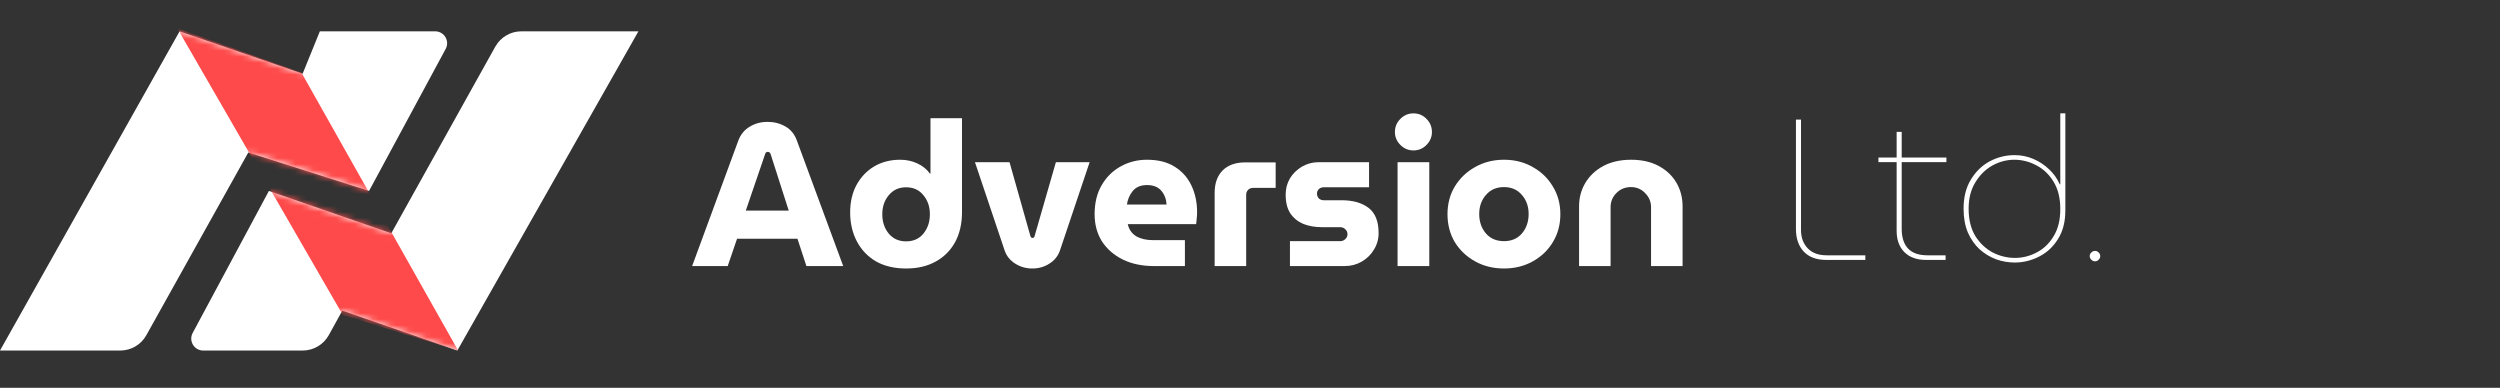 <svg width="419" height="65" viewBox="0 0 419 65" fill="none" xmlns="http://www.w3.org/2000/svg">
<rect x="0" y="0" width="419" height="65" fill="#333333" stroke="none"/>
<path d="M30.102 5.25L0 58.75H20.157C21.969 58.75 23.64 57.769 24.523 56.186L41.611 25.56L61.854 32L74.696 8.2C75.415 6.867 74.45 5.25 72.935 5.25H53.607L50.721 12.355L30.102 5.25Z" fill="white"/>
<path d="M45.068 32L32.294 55.804C31.579 57.137 32.544 58.75 34.056 58.75H50.73C52.55 58.75 54.227 57.76 55.107 56.166L57.372 52.062L76.649 58.75L107 5.25H87.379C85.566 5.25 83.895 6.232 83.012 7.816L65.575 39.105L45.068 32Z" fill="white"/>
<mask id="mask0_27:437" style="mask-type:alpha" maskUnits="userSpaceOnUse" x="0" y="5" width="107" height="54">
<path d="M30.102 5.25L0 58.75H20.157C21.969 58.75 23.64 57.769 24.523 56.186L41.611 25.56L61.854 32L76.287 5.25H53.607L50.721 12.355L30.102 5.25Z" fill="white"/>
<path d="M45.068 32L30.713 58.75H47.779C51.42 58.75 54.774 56.77 56.533 53.582L57.372 52.062L76.649 58.75L107 5.25H84.442L65.575 39.105L45.068 32Z" fill="white"/>
</mask>
<g mask="url(#mask0_27:437)">
<path d="M29.722 4.755L50.528 12.185L76.782 58.75L57.463 52.806L29.722 4.755Z" fill="#FE4A4A"/>
</g>
<path d="M116 44.593L123.736 23.582C124.123 22.541 124.759 21.761 125.645 21.24C126.531 20.697 127.531 20.426 128.644 20.426C129.757 20.426 130.757 20.686 131.643 21.206C132.529 21.704 133.166 22.485 133.552 23.548L141.322 44.593H135.154L133.654 40.01H123.532L121.964 44.593H116ZM124.997 35.292H132.189L129.155 25.823C129.064 25.573 128.905 25.449 128.678 25.449C128.451 25.449 128.303 25.573 128.235 25.823L124.997 35.292Z" fill="white"/>
<path d="M151.859 45C153.768 45 155.415 44.615 156.801 43.846C158.21 43.077 159.3 41.99 160.073 40.587C160.845 39.162 161.231 37.487 161.231 35.564V19.815H155.949V29.081H155.847C155.324 28.357 154.62 27.791 153.734 27.384C152.87 26.977 151.916 26.773 150.871 26.773C149.235 26.773 147.781 27.146 146.508 27.893C145.259 28.64 144.27 29.681 143.543 31.016C142.839 32.328 142.487 33.855 142.487 35.598C142.487 37.408 142.862 39.026 143.611 40.452C144.361 41.877 145.429 42.997 146.815 43.812C148.224 44.604 149.905 45 151.859 45ZM151.859 40.452C150.655 40.452 149.689 40.022 148.962 39.162C148.235 38.279 147.872 37.193 147.872 35.903C147.872 34.636 148.235 33.573 148.962 32.713C149.689 31.83 150.655 31.389 151.859 31.389C153.086 31.389 154.052 31.83 154.756 32.713C155.483 33.573 155.847 34.636 155.847 35.903C155.847 37.193 155.483 38.279 154.756 39.162C154.052 40.022 153.086 40.452 151.859 40.452Z" fill="white"/>
<path d="M173.013 45C171.968 45 171.014 44.728 170.15 44.185C169.287 43.642 168.696 42.907 168.378 41.979L163.402 27.18H169.196L172.706 39.603C172.775 39.784 172.888 39.875 173.047 39.875C173.229 39.875 173.343 39.784 173.388 39.603L176.967 27.18H182.624L177.648 41.979C177.33 42.907 176.739 43.642 175.876 44.185C175.035 44.728 174.081 45 173.013 45Z" fill="white"/>
<path d="M193.409 44.593C191.432 44.593 189.694 44.231 188.195 43.507C186.695 42.76 185.525 41.742 184.684 40.452C183.866 39.139 183.457 37.623 183.457 35.903C183.457 34.003 183.855 32.373 184.65 31.016C185.446 29.658 186.502 28.617 187.82 27.893C189.16 27.146 190.637 26.773 192.25 26.773C194.091 26.773 195.624 27.157 196.851 27.927C198.101 28.696 199.044 29.748 199.68 31.084C200.316 32.419 200.634 33.923 200.634 35.598C200.634 35.915 200.612 36.265 200.566 36.65C200.544 37.035 200.509 37.34 200.464 37.567H189.013C189.217 38.472 189.694 39.151 190.444 39.603C191.194 40.033 192.125 40.248 193.239 40.248H198.59V44.593H193.409ZM188.876 34.274H195.522C195.454 33.324 195.147 32.543 194.602 31.932C194.057 31.321 193.273 31.016 192.25 31.016C191.183 31.016 190.376 31.355 189.831 32.034C189.308 32.69 188.99 33.437 188.876 34.274Z" fill="white"/>
<path d="M203.576 44.593V32.306C203.576 30.721 204.019 29.477 204.905 28.572C205.814 27.667 207.086 27.214 208.722 27.214H213.8V31.491H210.017C209.677 31.491 209.393 31.604 209.165 31.83C208.961 32.057 208.859 32.328 208.859 32.645V44.593H203.576Z" fill="white"/>
<path d="M216.194 44.593V40.418H224.612C224.953 40.418 225.237 40.305 225.464 40.078C225.714 39.852 225.839 39.581 225.839 39.264C225.839 38.924 225.714 38.641 225.464 38.415C225.237 38.189 224.953 38.076 224.612 38.076H221.545C220.409 38.076 219.375 37.895 218.443 37.533C217.535 37.148 216.808 36.56 216.262 35.768C215.74 34.976 215.478 33.923 215.478 32.611C215.478 31.615 215.717 30.71 216.194 29.896C216.694 29.081 217.364 28.425 218.205 27.927C219.068 27.429 220.011 27.18 221.034 27.18H229.452V31.389H221.852C221.534 31.389 221.261 31.491 221.034 31.695C220.829 31.898 220.727 32.147 220.727 32.441C220.727 32.758 220.829 33.03 221.034 33.256C221.261 33.459 221.534 33.561 221.852 33.561H224.851C226.759 33.561 228.27 33.991 229.384 34.851C230.497 35.711 231.054 37.114 231.054 39.06C231.054 40.078 230.792 41.006 230.27 41.843C229.77 42.681 229.088 43.348 228.225 43.846C227.361 44.344 226.407 44.593 225.362 44.593H216.194Z" fill="white"/>
<path d="M234.232 44.593V27.18H239.549V44.593H234.232ZM236.891 25.212C236.05 25.212 235.323 24.906 234.71 24.295C234.096 23.684 233.789 22.96 233.789 22.123C233.789 21.263 234.096 20.527 234.71 19.916C235.323 19.305 236.05 19 236.891 19C237.754 19 238.481 19.305 239.072 19.916C239.685 20.527 239.992 21.263 239.992 22.123C239.992 22.96 239.685 23.684 239.072 24.295C238.481 24.906 237.754 25.212 236.891 25.212Z" fill="white"/>
<path d="M252.075 45C250.28 45 248.667 44.604 247.236 43.812C245.804 43.02 244.668 41.945 243.827 40.587C243.009 39.207 242.6 37.646 242.6 35.903C242.6 34.161 243.009 32.611 243.827 31.253C244.668 29.873 245.804 28.787 247.236 27.995C248.667 27.18 250.28 26.773 252.075 26.773C253.87 26.773 255.472 27.18 256.881 27.995C258.312 28.787 259.437 29.873 260.255 31.253C261.095 32.611 261.516 34.161 261.516 35.903C261.516 37.646 261.095 39.207 260.255 40.587C259.437 41.945 258.312 43.02 256.881 43.812C255.449 44.604 253.847 45 252.075 45ZM252.075 40.418C253.325 40.418 254.324 39.988 255.074 39.128C255.824 38.245 256.199 37.159 256.199 35.87C256.199 34.602 255.824 33.539 255.074 32.679C254.324 31.796 253.325 31.355 252.075 31.355C250.803 31.355 249.792 31.796 249.042 32.679C248.292 33.539 247.917 34.602 247.917 35.87C247.917 37.159 248.292 38.245 249.042 39.128C249.792 39.988 250.803 40.418 252.075 40.418Z" fill="white"/>
<path d="M264.653 44.593V34.58C264.653 33.131 265.005 31.819 265.709 30.642C266.413 29.466 267.413 28.526 268.708 27.825C270.026 27.124 271.583 26.773 273.377 26.773C275.172 26.773 276.717 27.124 278.012 27.825C279.308 28.526 280.296 29.466 280.978 30.642C281.659 31.819 282 33.131 282 34.58V44.593H276.717V34.715C276.717 33.81 276.388 33.03 275.729 32.373C275.093 31.695 274.298 31.355 273.343 31.355C272.366 31.355 271.548 31.695 270.89 32.373C270.253 33.03 269.935 33.81 269.935 34.715V44.593H264.653Z" fill="white"/>
<path d="M306.087 43.563C304.459 43.563 303.204 43.103 302.323 42.183C301.441 41.241 301 39.974 301 38.381V20.043H301.848V38.549C301.848 39.805 302.221 40.826 302.967 41.611C303.713 42.396 304.775 42.789 306.154 42.789H312.631V43.563H306.087Z" fill="white"/>
<path d="M322.793 43.563C321.256 43.563 320.046 43.125 319.164 42.25C318.305 41.376 317.876 40.187 317.876 38.684V27.176H314.824V26.402H317.876V22.096H318.724V26.402H326.218V27.176H318.724V38.347C318.724 39.783 319.074 40.882 319.775 41.645C320.498 42.407 321.583 42.789 323.03 42.789H326.082V43.563H322.793Z" fill="white"/>
<path d="M337.675 44C339.077 44 340.422 43.675 341.71 43.024C343.021 42.374 344.084 41.398 344.898 40.097C345.734 38.796 346.153 37.181 346.153 35.252V19H345.305V30.878H345.203C344.796 29.935 344.208 29.105 343.44 28.388C342.671 27.647 341.789 27.064 340.795 26.638C339.8 26.212 338.749 25.999 337.641 25.999C336.172 25.999 334.781 26.346 333.47 27.042C332.181 27.737 331.13 28.758 330.316 30.104C329.502 31.427 329.095 33.053 329.095 34.983C329.095 36.485 329.333 37.809 329.808 38.953C330.305 40.075 330.961 41.017 331.774 41.779C332.611 42.52 333.538 43.08 334.555 43.462C335.572 43.821 336.612 44 337.675 44ZM337.709 43.226C336.42 43.226 335.177 42.923 333.979 42.318C332.803 41.69 331.831 40.77 331.062 39.559C330.316 38.325 329.943 36.8 329.943 34.983C329.943 33.255 330.316 31.786 331.062 30.575C331.808 29.341 332.758 28.399 333.911 27.748C335.086 27.098 336.318 26.773 337.607 26.773C338.896 26.773 340.128 27.087 341.303 27.715C342.479 28.32 343.44 29.24 344.186 30.474C344.932 31.685 345.305 33.21 345.305 35.05C345.305 36.867 344.932 38.381 344.186 39.592C343.462 40.803 342.513 41.712 341.337 42.318C340.184 42.923 338.975 43.226 337.709 43.226Z" fill="white"/>
<path d="M351.118 43.798C350.892 43.798 350.689 43.708 350.508 43.529C350.327 43.349 350.237 43.148 350.237 42.923C350.237 42.676 350.327 42.475 350.508 42.318C350.689 42.138 350.892 42.048 351.118 42.048C351.367 42.048 351.57 42.138 351.729 42.318C351.91 42.475 352 42.676 352 42.923C352 43.148 351.91 43.349 351.729 43.529C351.57 43.708 351.367 43.798 351.118 43.798Z" fill="white"/>
</svg>
